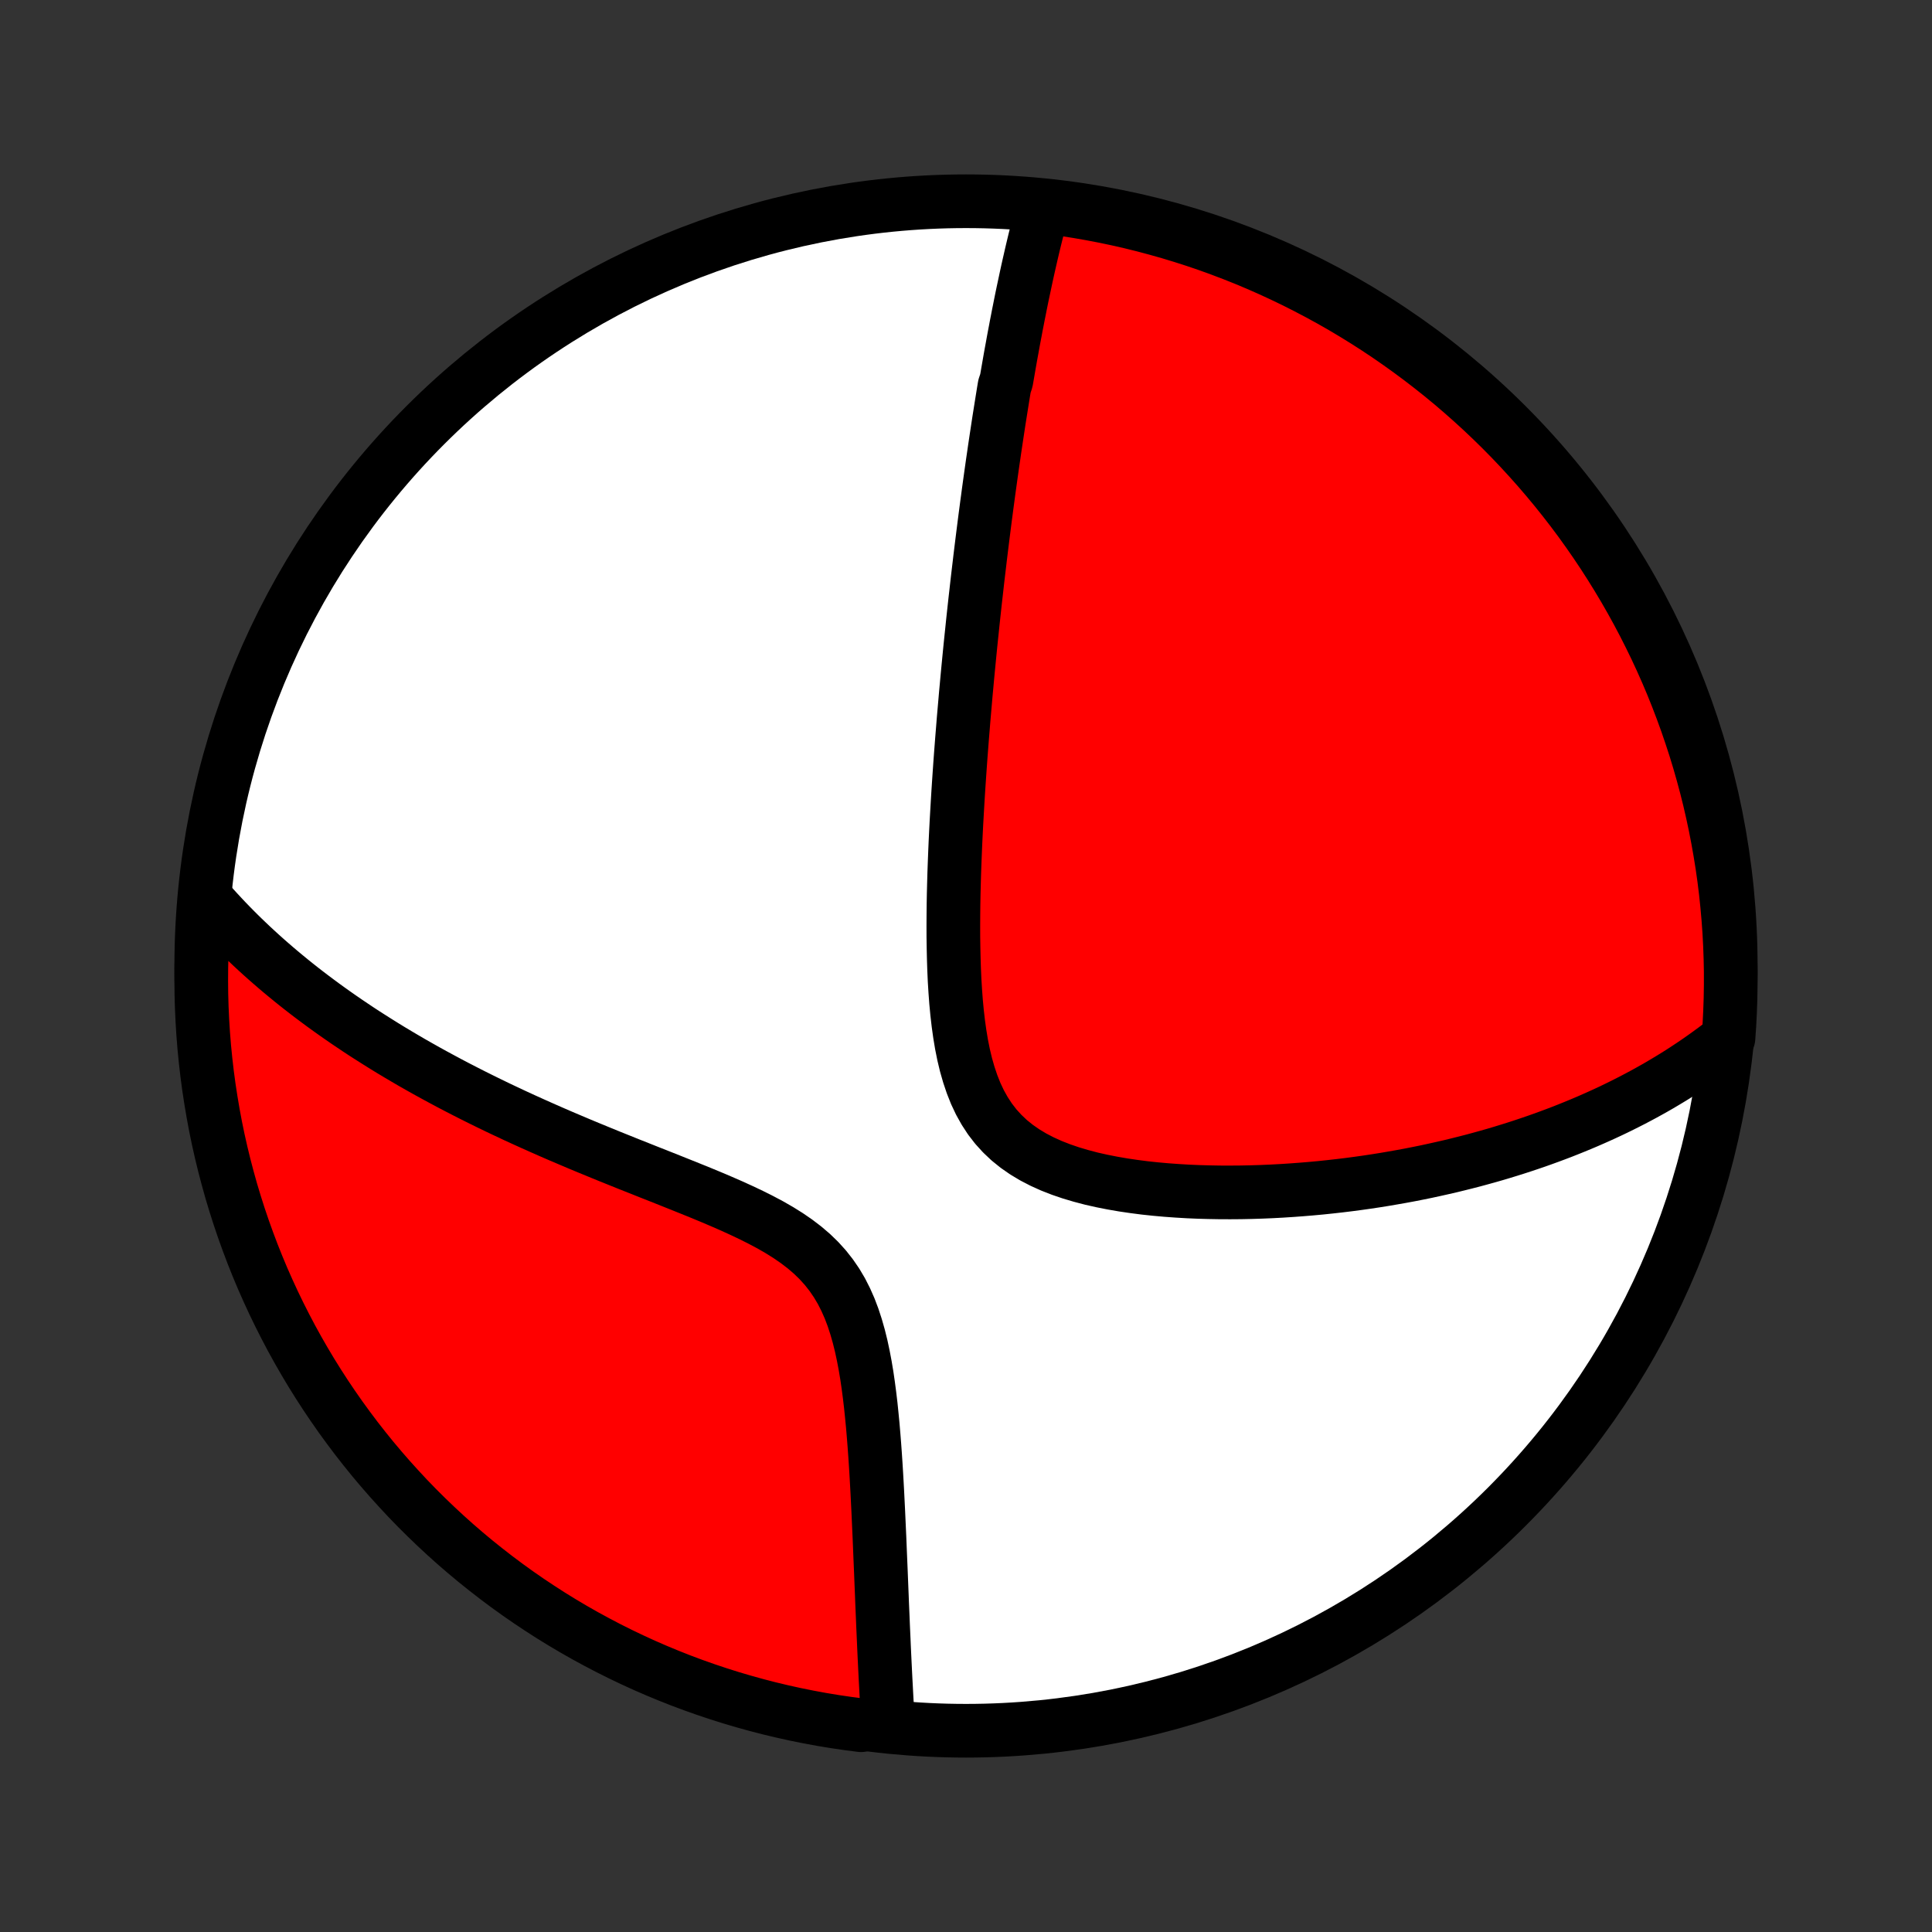 <?xml version="1.0" encoding="utf-8" standalone="no"?>
<!DOCTYPE svg PUBLIC "-//W3C//DTD SVG 1.1//EN"
  "http://www.w3.org/Graphics/SVG/1.1/DTD/svg11.dtd">
<!-- Created with matplotlib (http://matplotlib.org/) -->
<svg height="72pt" version="1.1" viewBox="0 0 72 72" width="72pt" xmlns="http://www.w3.org/2000/svg" xmlns:xlink="http://www.w3.org/1999/xlink">
 <rect x="0" y="0" width="72" height="72" fill="#333333" stroke="none"/>
 <defs>
  <style type="text/css">
*{stroke-linecap:butt;stroke-linejoin:round;}
  </style>
 </defs>
 <g id="figure_1">
  <g id="patch_1">
   <path d="
M0 72
L72 72
L72 0
L0 0
z
" style="fill:none;"/>
  </g>
  <g id="axes_1">
   <g id="PatchCollection_1">
    <defs>
     <path d="
M36 -7.5
C43.558 -7.5 50.808 -10.503 56.153 -15.848
C61.497 -21.192 64.5 -28.442 64.5 -36
C64.5 -43.558 61.497 -50.808 56.153 -56.153
C50.808 -61.497 43.558 -64.5 36 -64.5
C28.442 -64.5 21.192 -61.497 15.848 -56.153
C10.503 -50.808 7.5 -43.558 7.5 -36
C7.5 -28.442 10.503 -21.192 15.848 -15.848
C21.192 -10.503 28.442 -7.5 36 -7.5
z
" id="C0_0_a811fe30f3"/>
     <path d="
M38.885 -64.315
L38.83 -64.113
L38.777 -63.911
L38.724 -63.709
L38.673 -63.507
L38.622 -63.305
L38.572 -63.104
L38.523 -62.902
L38.475 -62.7
L38.428 -62.499
L38.382 -62.297
L38.336 -62.096
L38.291 -61.894
L38.247 -61.693
L38.204 -61.491
L38.161 -61.289
L38.118 -61.088
L38.076 -60.886
L38.035 -60.684
L37.995 -60.481
L37.954 -60.279
L37.915 -60.076
L37.875 -59.873
L37.837 -59.669
L37.798 -59.466
L37.76 -59.261
L37.723 -59.056
L37.685 -58.851
L37.648 -58.645
L37.612 -58.439
L37.576 -58.232
L37.54 -58.024
L37.504 -57.816
L37.434 -57.607
L37.399 -57.397
L37.365 -57.186
L37.331 -56.974
L37.297 -56.761
L37.263 -56.547
L37.229 -56.333
L37.196 -56.117
L37.163 -55.899
L37.13 -55.681
L37.097 -55.461
L37.064 -55.24
L37.032 -55.017
L36.999 -54.793
L36.967 -54.568
L36.935 -54.341
L36.903 -54.112
L36.871 -53.881
L36.839 -53.649
L36.808 -53.415
L36.776 -53.179
L36.745 -52.941
L36.713 -52.7
L36.682 -52.458
L36.651 -52.214
L36.62 -51.967
L36.589 -51.718
L36.558 -51.466
L36.527 -51.212
L36.497 -50.956
L36.466 -50.697
L36.435 -50.434
L36.405 -50.17
L36.375 -49.902
L36.344 -49.632
L36.314 -49.358
L36.284 -49.082
L36.254 -48.802
L36.225 -48.519
L36.195 -48.233
L36.165 -47.943
L36.136 -47.65
L36.107 -47.353
L36.078 -47.053
L36.049 -46.749
L36.021 -46.441
L35.992 -46.13
L35.965 -45.815
L35.937 -45.495
L35.909 -45.172
L35.883 -44.845
L35.856 -44.514
L35.83 -44.179
L35.804 -43.84
L35.779 -43.497
L35.755 -43.15
L35.731 -42.798
L35.708 -42.443
L35.686 -42.083
L35.665 -41.72
L35.644 -41.352
L35.625 -40.981
L35.607 -40.606
L35.591 -40.227
L35.576 -39.845
L35.562 -39.459
L35.551 -39.07
L35.541 -38.678
L35.534 -38.283
L35.53 -37.886
L35.528 -37.486
L35.529 -37.084
L35.535 -36.681
L35.544 -36.277
L35.557 -35.872
L35.575 -35.467
L35.6 -35.062
L35.63 -34.659
L35.668 -34.258
L35.714 -33.859
L35.769 -33.465
L35.834 -33.076
L35.911 -32.692
L36.001 -32.316
L36.106 -31.95
L36.226 -31.593
L36.363 -31.248
L36.519 -30.917
L36.696 -30.6
L36.892 -30.3
L37.11 -30.017
L37.35 -29.753
L37.61 -29.507
L37.89 -29.281
L38.189 -29.073
L38.506 -28.883
L38.838 -28.711
L39.184 -28.555
L39.542 -28.415
L39.911 -28.289
L40.289 -28.177
L40.673 -28.076
L41.064 -27.988
L41.459 -27.91
L41.858 -27.841
L42.259 -27.782
L42.661 -27.73
L43.065 -27.687
L43.468 -27.651
L43.87 -27.622
L44.272 -27.598
L44.672 -27.581
L45.069 -27.57
L45.464 -27.563
L45.856 -27.562
L46.245 -27.565
L46.631 -27.573
L47.013 -27.585
L47.391 -27.601
L47.765 -27.621
L48.135 -27.645
L48.501 -27.672
L48.863 -27.702
L49.22 -27.735
L49.573 -27.772
L49.921 -27.811
L50.265 -27.853
L50.605 -27.898
L50.94 -27.945
L51.27 -27.995
L51.596 -28.047
L51.917 -28.102
L52.234 -28.158
L52.547 -28.216
L52.855 -28.277
L53.16 -28.339
L53.459 -28.404
L53.755 -28.47
L54.047 -28.537
L54.334 -28.607
L54.618 -28.678
L54.898 -28.75
L55.174 -28.825
L55.446 -28.9
L55.715 -28.977
L55.98 -29.056
L56.241 -29.136
L56.499 -29.217
L56.754 -29.3
L57.005 -29.384
L57.254 -29.469
L57.499 -29.556
L57.741 -29.644
L57.98 -29.733
L58.216 -29.823
L58.449 -29.915
L58.679 -30.008
L58.907 -30.102
L59.132 -30.197
L59.355 -30.294
L59.575 -30.392
L59.793 -30.491
L60.008 -30.591
L60.221 -30.693
L60.431 -30.796
L60.64 -30.901
L60.846 -31.006
L61.051 -31.114
L61.253 -31.222
L61.453 -31.332
L61.651 -31.443
L61.848 -31.556
L62.042 -31.671
L62.235 -31.787
L62.426 -31.904
L62.616 -32.023
L62.803 -32.144
L62.989 -32.267
L63.174 -32.391
L63.357 -32.517
L63.538 -32.645
L63.718 -32.775
L63.897 -32.906
L64.074 -33.04
L64.249 -33.176
L64.415 -33.314
L64.449 -33.798
L64.474 -34.294
L64.491 -34.791
L64.499 -35.288
L64.499 -35.785
L64.489 -36.283
L64.471 -36.78
L64.445 -37.277
L64.409 -37.774
L64.365 -38.27
L64.313 -38.766
L64.252 -39.26
L64.182 -39.754
L64.103 -40.246
L64.016 -40.737
L63.921 -41.227
L63.817 -41.715
L63.705 -42.202
L63.584 -42.686
L63.454 -43.169
L63.317 -43.649
L63.171 -44.127
L63.016 -44.602
L62.854 -45.075
L62.683 -45.545
L62.504 -46.013
L62.318 -46.477
L62.123 -46.938
L61.92 -47.395
L61.709 -47.85
L61.49 -48.3
L61.264 -48.747
L61.03 -49.19
L60.788 -49.629
L60.539 -50.064
L60.282 -50.494
L60.018 -50.92
L59.747 -51.342
L59.468 -51.759
L59.182 -52.171
L58.89 -52.578
L58.59 -52.98
L58.283 -53.377
L57.97 -53.768
L57.65 -54.154
L57.323 -54.535
L56.989 -54.91
L56.65 -55.279
L56.304 -55.643
L55.952 -56
L55.593 -56.352
L55.229 -56.697
L54.859 -57.035
L54.483 -57.368
L54.102 -57.694
L53.715 -58.013
L53.323 -58.325
L52.925 -58.631
L52.522 -58.93
L52.114 -59.222
L51.702 -59.507
L51.284 -59.785
L50.862 -60.055
L50.435 -60.318
L50.005 -60.574
L49.569 -60.822
L49.13 -61.062
L48.686 -61.295
L48.239 -61.521
L47.788 -61.738
L47.333 -61.948
L46.875 -62.15
L46.414 -62.344
L45.949 -62.529
L45.481 -62.707
L45.011 -62.877
L44.538 -63.038
L44.062 -63.191
L43.584 -63.336
L43.103 -63.472
L42.62 -63.601
L42.135 -63.721
L41.649 -63.832
L41.16 -63.935
L40.67 -64.029
L40.179 -64.115
L39.686 -64.192
z
" id="C0_1_2e00d8120d"/>
     <path d="
M7.651 -38.539
L7.798 -38.37
L7.947 -38.202
L8.098 -38.036
L8.252 -37.87
L8.407 -37.705
L8.565 -37.541
L8.725 -37.378
L8.887 -37.216
L9.052 -37.054
L9.219 -36.894
L9.388 -36.734
L9.56 -36.575
L9.734 -36.416
L9.911 -36.258
L10.091 -36.1
L10.273 -35.943
L10.458 -35.786
L10.646 -35.63
L10.836 -35.474
L11.03 -35.318
L11.226 -35.163
L11.426 -35.008
L11.628 -34.854
L11.834 -34.7
L12.043 -34.545
L12.255 -34.392
L12.471 -34.238
L12.691 -34.084
L12.913 -33.931
L13.14 -33.778
L13.37 -33.624
L13.604 -33.471
L13.842 -33.319
L14.084 -33.166
L14.329 -33.013
L14.579 -32.86
L14.833 -32.708
L15.092 -32.555
L15.354 -32.402
L15.621 -32.25
L15.893 -32.097
L16.169 -31.945
L16.45 -31.793
L16.735 -31.64
L17.025 -31.488
L17.32 -31.336
L17.619 -31.184
L17.924 -31.032
L18.233 -30.88
L18.547 -30.728
L18.866 -30.577
L19.19 -30.425
L19.519 -30.274
L19.853 -30.123
L20.191 -29.972
L20.534 -29.821
L20.882 -29.67
L21.235 -29.52
L21.591 -29.369
L21.952 -29.219
L22.317 -29.069
L22.686 -28.918
L23.059 -28.768
L23.434 -28.617
L23.813 -28.467
L24.194 -28.315
L24.577 -28.164
L24.962 -28.011
L25.347 -27.857
L25.733 -27.702
L26.118 -27.546
L26.502 -27.387
L26.883 -27.225
L27.261 -27.06
L27.634 -26.89
L28.001 -26.716
L28.36 -26.536
L28.71 -26.35
L29.049 -26.155
L29.375 -25.951
L29.686 -25.737
L29.982 -25.511
L30.259 -25.274
L30.518 -25.023
L30.758 -24.758
L30.977 -24.48
L31.177 -24.188
L31.357 -23.884
L31.518 -23.567
L31.663 -23.239
L31.791 -22.901
L31.904 -22.555
L32.005 -22.201
L32.094 -21.842
L32.172 -21.478
L32.242 -21.11
L32.304 -20.74
L32.358 -20.369
L32.407 -19.996
L32.451 -19.624
L32.489 -19.253
L32.525 -18.883
L32.556 -18.515
L32.585 -18.15
L32.611 -17.788
L32.635 -17.428
L32.657 -17.072
L32.677 -16.72
L32.696 -16.372
L32.713 -16.028
L32.73 -15.688
L32.745 -15.353
L32.76 -15.023
L32.775 -14.697
L32.788 -14.375
L32.801 -14.059
L32.814 -13.747
L32.827 -13.44
L32.839 -13.138
L32.851 -12.84
L32.863 -12.548
L32.874 -12.26
L32.886 -11.977
L32.898 -11.698
L32.909 -11.424
L32.921 -11.155
L32.933 -10.89
L32.944 -10.63
L32.956 -10.373
L32.968 -10.121
L32.98 -9.874
L32.992 -9.63
L33.004 -9.39
L33.017 -9.155
L33.029 -8.923
L33.041 -8.695
L33.054 -8.471
L33.067 -8.25
L33.08 -8.033
L32.582 -7.819
L32.089 -7.706
L31.596 -7.77
L31.106 -7.842
L30.616 -7.923
L30.129 -8.013
L29.643 -8.111
L29.159 -8.218
L28.677 -8.333
L28.198 -8.457
L27.721 -8.589
L27.246 -8.729
L26.774 -8.878
L26.305 -9.035
L25.838 -9.2
L25.375 -9.373
L24.915 -9.555
L24.459 -9.744
L24.006 -9.941
L23.556 -10.147
L23.111 -10.36
L22.669 -10.581
L22.232 -10.81
L21.798 -11.046
L21.369 -11.29
L20.944 -11.542
L20.524 -11.801
L20.109 -12.068
L19.699 -12.341
L19.293 -12.622
L18.893 -12.91
L18.497 -13.206
L18.108 -13.508
L17.723 -13.816
L17.344 -14.132
L16.971 -14.454
L16.604 -14.783
L16.242 -15.119
L15.887 -15.46
L15.537 -15.808
L15.194 -16.162
L14.858 -16.523
L14.527 -16.889
L14.204 -17.26
L13.886 -17.638
L13.576 -18.021
L13.272 -18.41
L12.976 -18.804
L12.686 -19.203
L12.403 -19.608
L12.128 -20.017
L11.86 -20.431
L11.599 -20.85
L11.346 -21.274
L11.1 -21.702
L10.862 -22.134
L10.632 -22.571
L10.409 -23.012
L10.194 -23.456
L9.987 -23.905
L9.787 -24.357
L9.596 -24.813
L9.413 -25.272
L9.238 -25.735
L9.071 -26.2
L8.912 -26.669
L8.762 -27.14
L8.619 -27.614
L8.486 -28.091
L8.36 -28.57
L8.243 -29.051
L8.134 -29.535
L8.034 -30.02
L7.943 -30.507
L7.86 -30.996
L7.785 -31.487
L7.719 -31.979
L7.662 -32.472
L7.613 -32.966
L7.573 -33.461
L7.542 -33.956
L7.519 -34.453
L7.505 -34.95
L7.5 -35.447
L7.503 -35.944
L7.515 -36.442
L7.536 -36.939
L7.566 -37.436
z
" id="C0_2_991b3980fc"/>
    </defs>
    <g clip-path="url(#p1bffca34e9)">
     <use style="fill:#ffffff;stroke:#000000;stroke-width:2.0;" x="0.0" xlink:href="#C0_0_a811fe30f3" y="72.0"/>
    </g>
    <g clip-path="url(#p1bffca34e9)">
     <use style="fill:#ff0000;stroke:#000000;stroke-width:2.0;" x="0.0" xlink:href="#C0_1_2e00d8120d" y="72.0"/>
    </g>
    <g clip-path="url(#p1bffca34e9)">
     <use style="fill:#ff0000;stroke:#000000;stroke-width:2.0;" x="0.0" xlink:href="#C0_2_991b3980fc" y="72.0"/>
    </g>
   </g>
  </g>
 </g>
 <defs>
  <clipPath id="p1bffca34e9">
   <rect height="72.0" width="72.0" x="0.0" y="0.0"/>
  </clipPath>
 </defs>
</svg>
